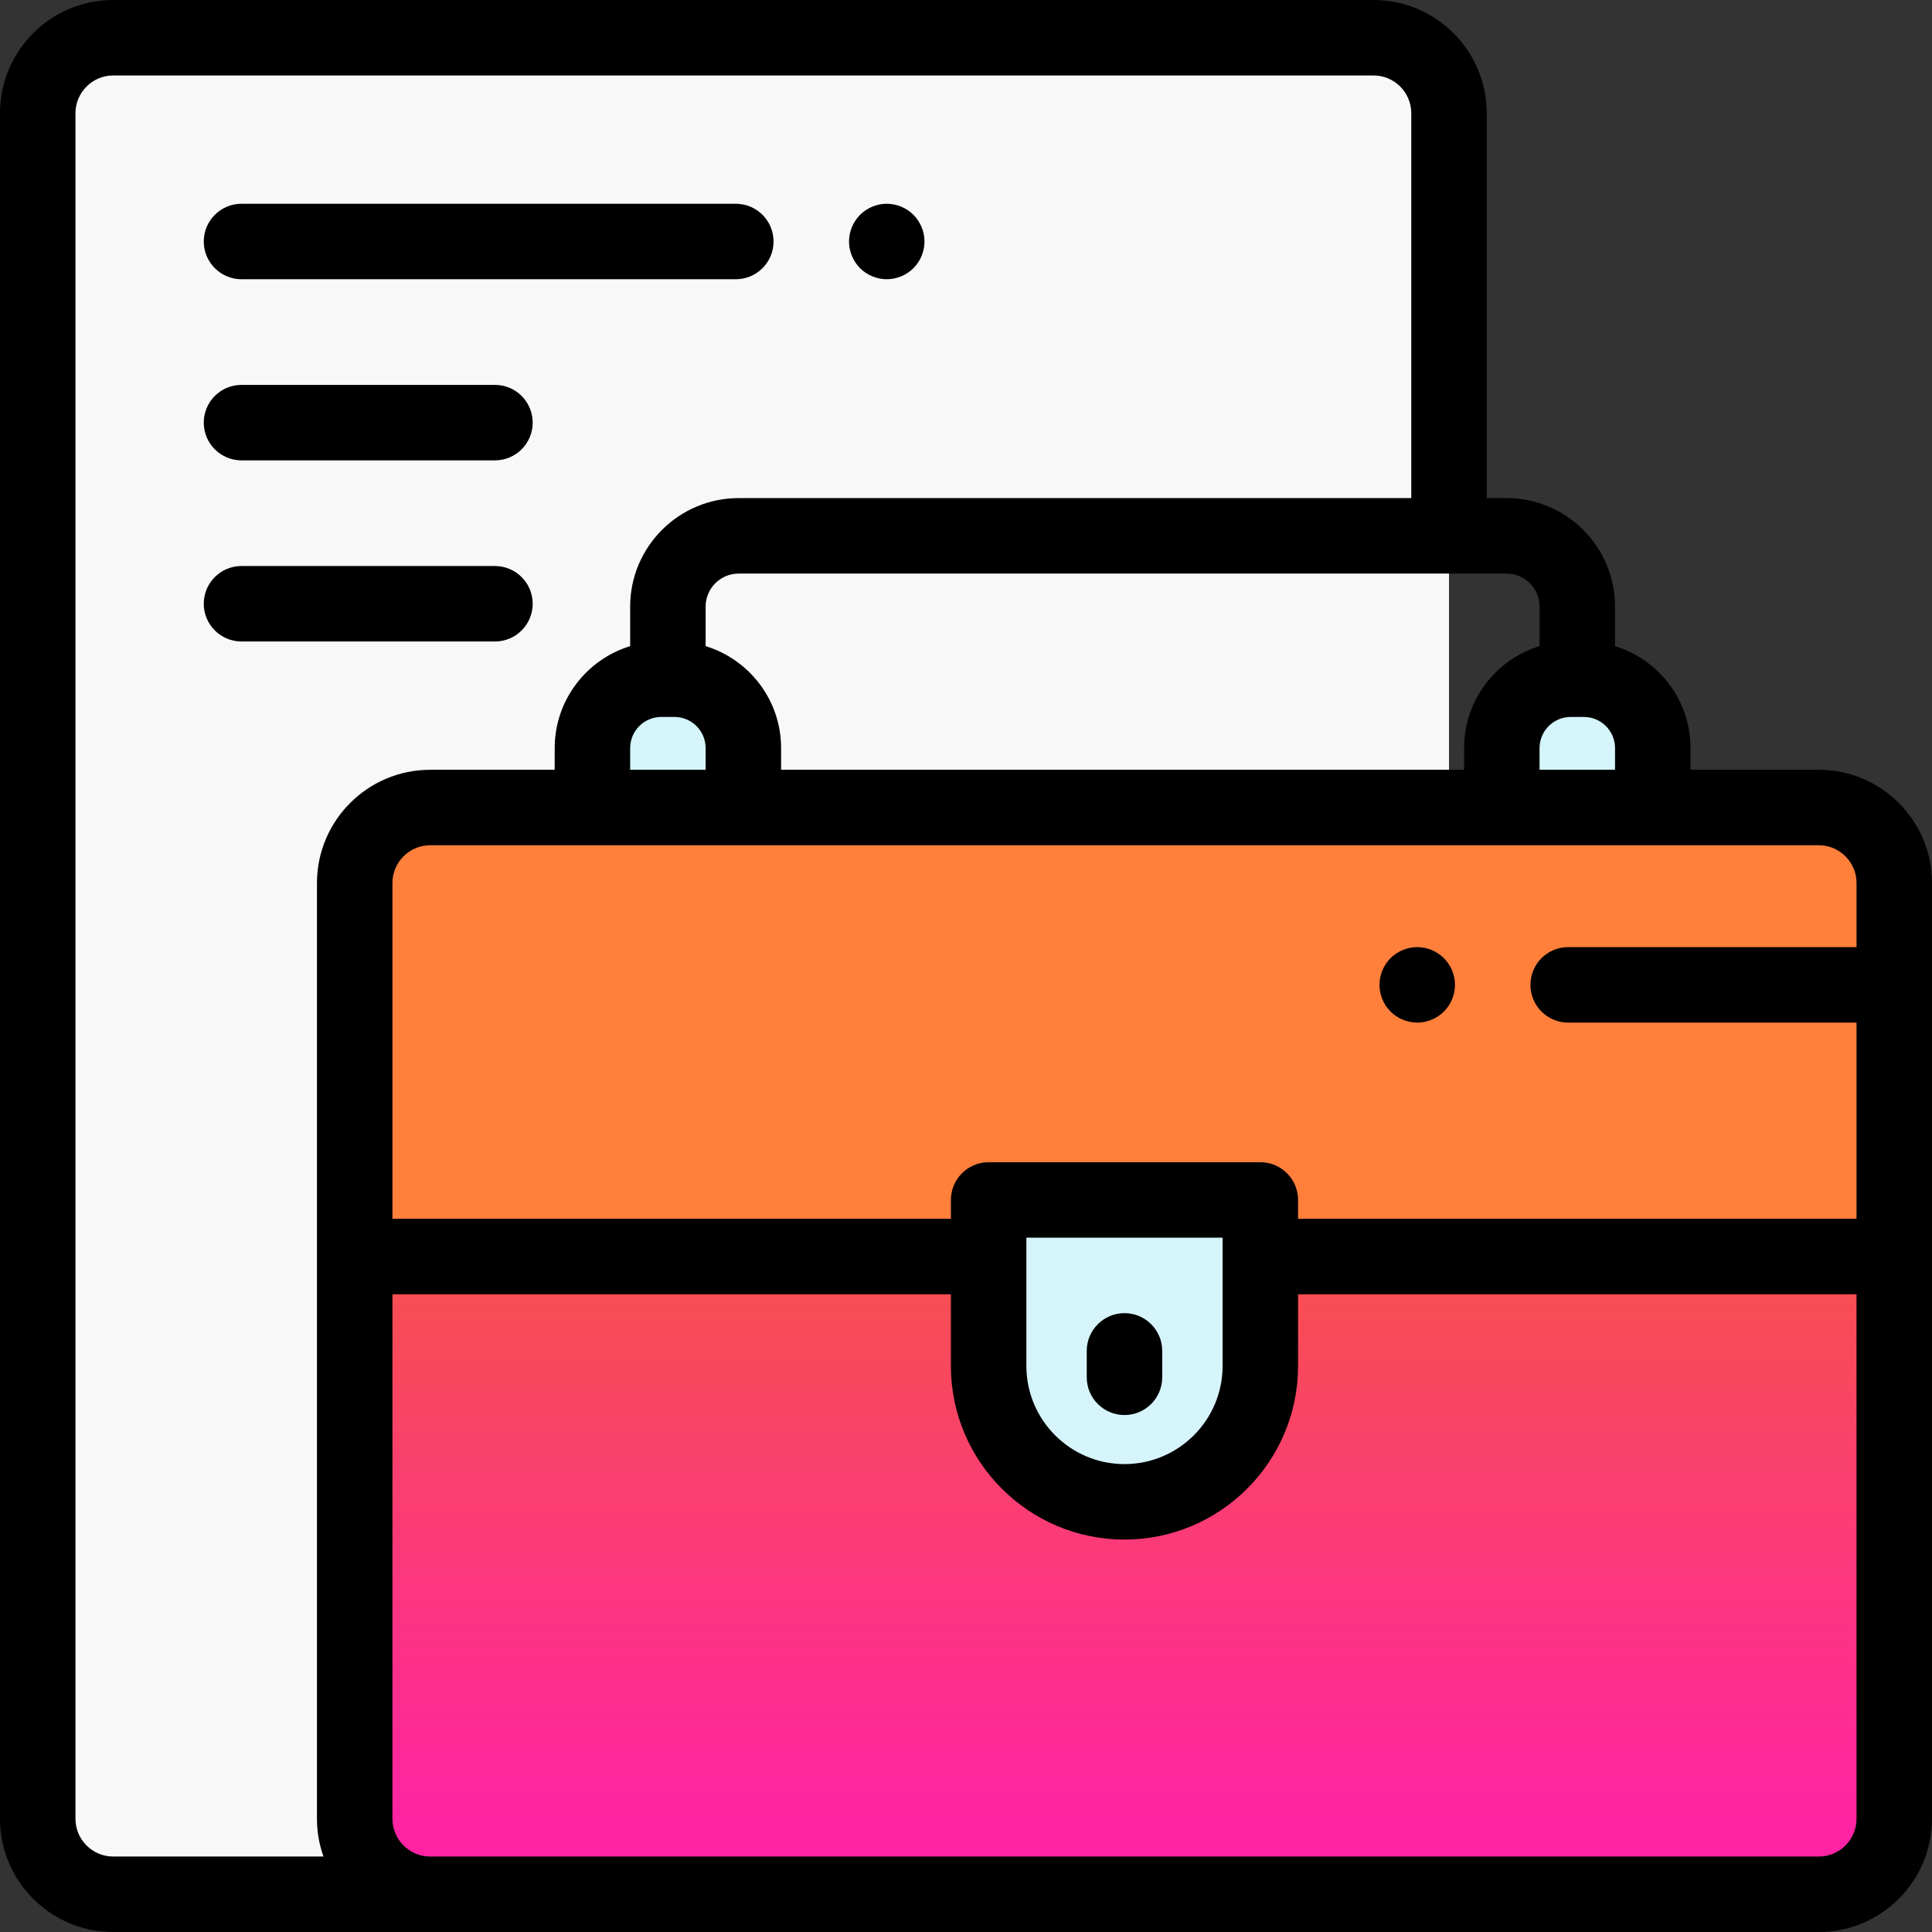 <?xml version="1.0" encoding="iso-8859-1"?>
<!-- Generator: Adobe Illustrator 19.0.0, SVG Export Plug-In . SVG Version: 6.00 Build 0)  -->
<svg xmlns="http://www.w3.org/2000/svg" xmlns:xlink="http://www.w3.org/1999/xlink" version="1.1" id="Layer_1" x="0px" y="0px" viewBox="0 0 512 512" style="enable-background:new 0 0 512 512;" xml:space="preserve" width="512" height="512">
<rect x="0" y="0" width="512" height="512" fill="#333333" stroke="none"/>
<defs>
	<linearGradient id="mainGradient" gradientTransform="rotate(90)">
		<stop offset="5%"  stop-color="#f26f13" />
		<stop offset="95%" stop-color="#ff23a4" />
	</linearGradient>
</defs>
<g id="XMLID_949_">
	<path id="XMLID_1482_" style="fill:#F8F8F8;" d="M384,142V30c0-11.046-8.954-20-20-20H30c-11.046,0-20,8.954-20,20v452   c0,11.046,8.954,20,20,20h354V142z"/>
	<path id="XMLID_1510_" style="fill:url('#mainGradient');" d="M482,214H114c-11.046,0-20,8.954-20,20v248c0,11.046,8.954,20,20,20h368   c11.046,0,20-8.954,20-20V234C502,222.954,493.046,214,482,214z"/>
	<path id="XMLID_1582_" style="fill:#ff7f3b;" d="M482,214H114c-11.046,0-20,8.954-20,20v99h408v-99   C502,222.954,493.046,214,482,214z"/>
	<path id="XMLID_1550_" style="fill:#D5F5FB;" d="M298,398L298,398c-19.882,0-36-16.118-36-36v-44h72v44   C334,381.882,317.882,398,298,398z"/>
	<path id="XMLID_1580_" style="fill:#D5F5FB;" d="M197,214h-40v-15.75c0-10.079,8.171-18.25,18.25-18.25h3.5   c10.079,0,18.25,8.171,18.25,18.25V214z"/>
	<path id="XMLID_1564_" style="fill:#D5F5FB;" d="M438,214h-40v-15.75c0-10.079,8.171-18.25,18.25-18.25h3.5   c10.079,0,18.25,8.171,18.25,18.25V214z"/>
	<g id="XMLID_134_">
		<path id="XMLID_164_" d="M482,204h-34v-5.75c0-12.708-8.436-23.48-20-27.018V160.75c0-15.853-12.897-28.75-28.75-28.75H394V30    c0-16.542-13.458-30-30-30H30C13.458,0,0,13.458,0,30v452c0,16.542,13.458,30,30,30h84h270h98c16.542,0,30-13.458,30-30V234    C512,217.458,498.542,204,482,204z M492,234v17h-76.417c-5.522,0-10,4.477-10,10s4.478,10,10,10H492v52H344v-5    c0-5.523-4.478-10-10-10h-72c-5.522,0-10,4.477-10,10v5H104v-89c0-5.514,4.486-10,10-10h368C487.514,224,492,228.486,492,234z     M272,328h52v34c0,14.336-11.663,26-26,26s-26-11.664-26-26V328z M175.25,190h3.5c4.549,0,8.25,3.701,8.25,8.25V204h-20v-5.75    C167,193.701,170.701,190,175.25,190z M408,204v-5.75c0-4.549,3.701-8.25,8.25-8.25h3.5c4.549,0,8.25,3.701,8.25,8.25V204H408z     M408,160.75v10.482c-11.564,3.538-20,14.31-20,27.018V204H207v-5.75c0-12.708-8.436-23.48-20-27.018V160.75    c0-4.825,3.925-8.75,8.75-8.75h203.5C404.075,152,408,155.925,408,160.75z M20,482V30c0-5.514,4.486-10,10-10h334    c5.514,0,10,4.486,10,10v102H195.75c-15.853,0-28.75,12.897-28.75,28.75v10.482c-11.564,3.538-20,14.31-20,27.018V204h-33    c-16.542,0-30,13.458-30,30v248c0,3.506,0.61,6.87,1.72,10H30C24.486,492,20,487.514,20,482z M482,492h-98H114    c-5.514,0-10-4.486-10-10V343h148v19c0,25.364,20.636,46,46,46s46-20.636,46-46v-19h148v139C492,487.514,487.514,492,482,492z"/>
		<path id="XMLID_1042_" d="M64,74h131c5.522,0,10-4.477,10-10s-4.478-10-10-10H64c-5.522,0-10,4.477-10,10S58.478,74,64,74z"/>
		<path id="XMLID_1068_" d="M235,74c2.63,0,5.21-1.07,7.069-2.93C243.93,69.21,245,66.63,245,64c0-2.63-1.07-5.21-2.931-7.07    C240.21,55.07,237.63,54,235,54s-5.21,1.07-7.07,2.93c-1.86,1.86-2.93,4.44-2.93,7.07c0,2.63,1.069,5.21,2.93,7.07    S232.37,74,235,74z"/>
		<path id="XMLID_1097_" d="M64,122h67.167c5.522,0,10-4.477,10-10s-4.478-10-10-10H64c-5.522,0-10,4.477-10,10S58.478,122,64,122z"/>
		<path id="XMLID_1098_" d="M141.167,160c0-5.523-4.478-10-10-10H64c-5.522,0-10,4.477-10,10s4.478,10,10,10h67.167    C136.689,170,141.167,165.523,141.167,160z"/>
		<path id="XMLID_1099_" d="M375.58,251c-2.63,0-5.21,1.07-7.07,2.93c-1.86,1.86-2.93,4.44-2.93,7.07c0,2.63,1.069,5.21,2.93,7.07    s4.44,2.93,7.07,2.93c2.64,0,5.21-1.07,7.069-2.93c1.87-1.86,2.931-4.44,2.931-7.07c0-2.63-1.061-5.21-2.931-7.07    C380.8,252.07,378.22,251,375.58,251z"/>
		<path id="XMLID_1100_" d="M298,375c5.522,0,10-4.477,10-10v-7c0-5.523-4.478-10-10-10s-10,4.477-10,10v7    C288,370.523,292.478,375,298,375z"/>
	</g>
</g>















</svg>
